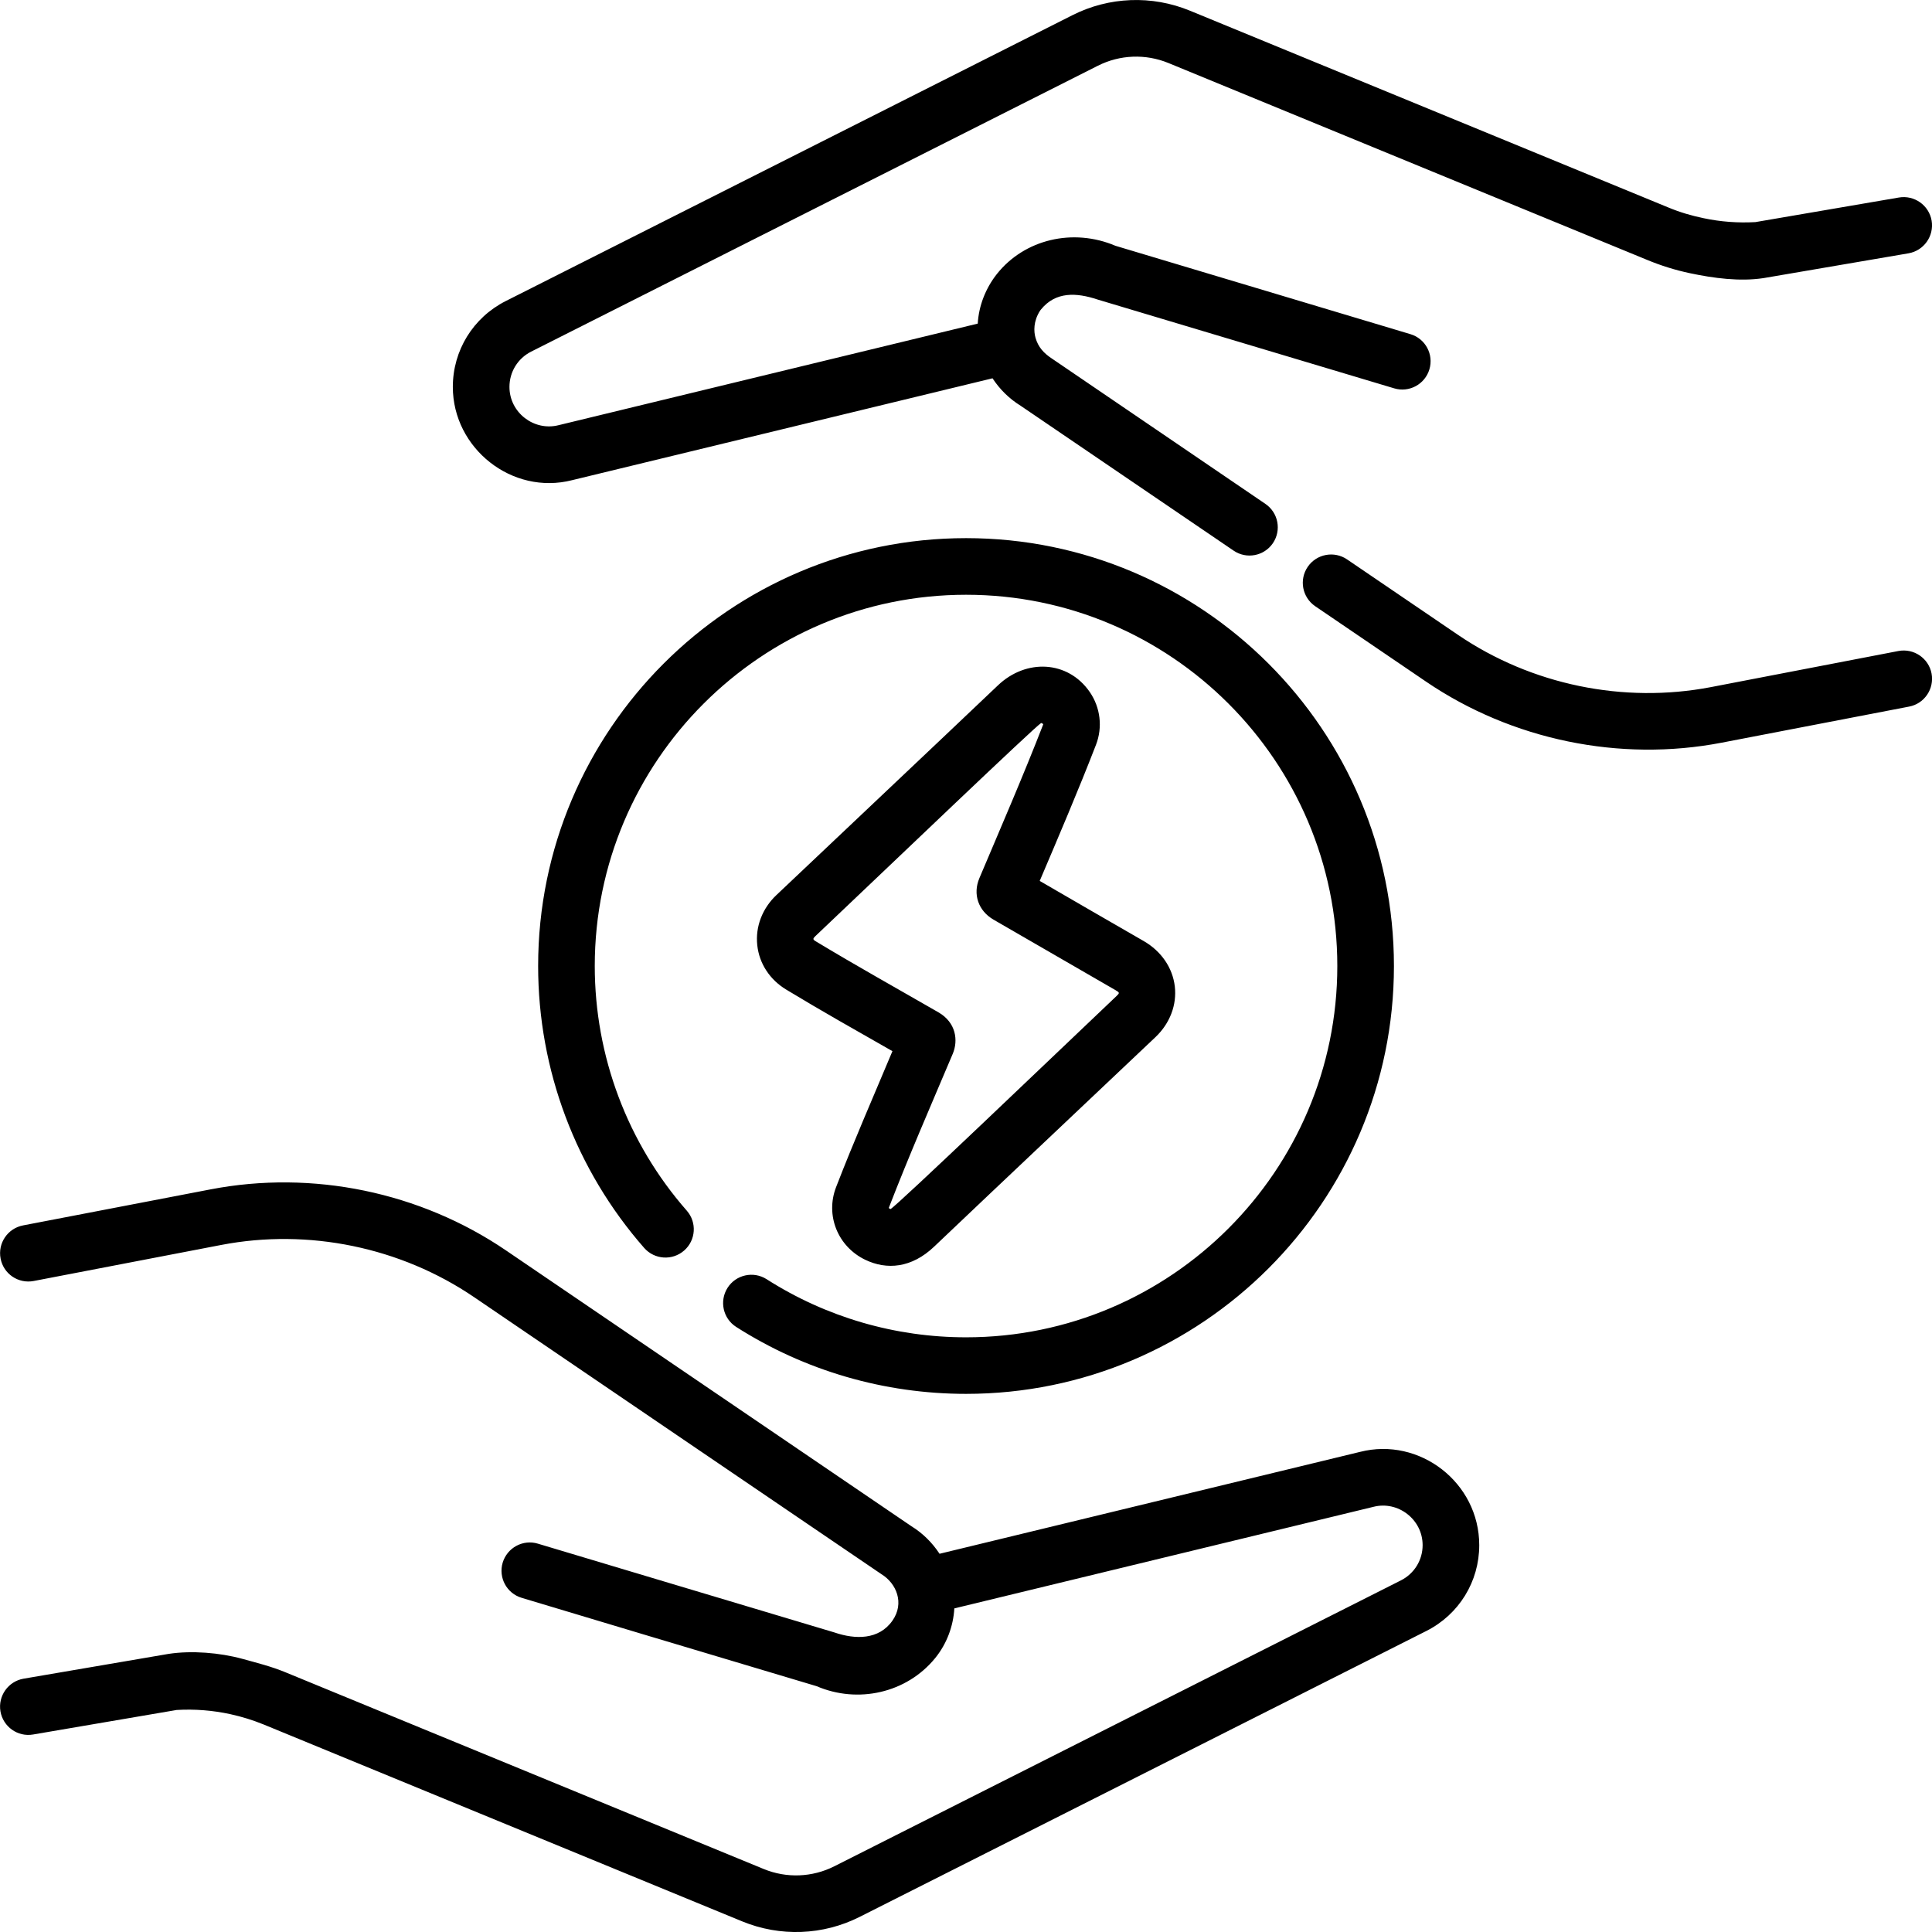 <svg width="100%" height="100%" viewBox="0 0 26 26" fill="none" xmlns="http://www.w3.org/2000/svg">
<g clip-path="url(#clip0)">
<path d="M14.749 10.024C14.841 9.787 14.809 9.521 14.665 9.312C14.371 8.887 13.808 8.862 13.429 9.224C12.431 10.173 11.443 11.103 10.45 12.044C10.258 12.225 10.164 12.472 10.191 12.72C10.217 12.967 10.36 13.185 10.583 13.319C11.057 13.606 11.536 13.876 12.01 14.146C11.742 14.786 11.495 15.347 11.252 15.975C11.105 16.354 11.273 16.774 11.643 16.953C11.933 17.093 12.268 17.066 12.572 16.776C13.558 15.838 14.565 14.891 15.551 13.956C15.745 13.771 15.839 13.523 15.81 13.274C15.78 13.022 15.627 12.8 15.391 12.664C14.924 12.396 14.458 12.125 13.992 11.855C14.246 11.258 14.51 10.641 14.749 10.024ZM13.18 11.818C13.089 12.033 13.165 12.257 13.37 12.376C13.918 12.691 14.464 13.01 15.012 13.325C15.068 13.357 15.069 13.363 15.027 13.403C14.225 14.164 12.052 16.245 11.984 16.271C11.976 16.268 11.958 16.262 11.963 16.25C12.233 15.552 12.518 14.899 12.822 14.181C12.897 14.002 12.867 13.761 12.63 13.624C12.08 13.307 11.523 12.997 10.977 12.667C10.936 12.643 10.938 12.631 10.974 12.597C12.034 11.592 13.917 9.789 14.011 9.73C14.031 9.734 14.039 9.745 14.039 9.749C13.769 10.444 13.469 11.135 13.18 11.818ZM25.994 9.063C25.954 8.857 25.754 8.722 25.548 8.761L23.024 9.247C21.849 9.472 20.609 9.216 19.62 8.543L18.128 7.528C17.954 7.41 17.717 7.455 17.599 7.628C17.48 7.802 17.525 8.039 17.699 8.158L19.191 9.173C20.347 9.959 21.799 10.258 23.168 9.995L25.692 9.509C25.898 9.47 26.033 9.27 25.994 9.063ZM7.699 6.462L13.357 5.091C13.454 5.239 13.582 5.366 13.736 5.461L16.601 7.41C16.773 7.528 17.011 7.485 17.13 7.31C17.248 7.136 17.203 6.899 17.029 6.781L14.157 4.826C14.049 4.755 13.971 4.673 13.935 4.544C13.912 4.463 13.904 4.324 13.998 4.179C14.001 4.176 14.003 4.172 14.009 4.165C14.206 3.922 14.486 3.936 14.771 4.031L18.762 5.226C18.963 5.287 19.176 5.172 19.236 4.971C19.297 4.769 19.182 4.557 18.981 4.497L15.012 3.308C14.441 3.065 13.787 3.22 13.416 3.687C13.264 3.879 13.172 4.115 13.158 4.355L7.517 5.722C7.186 5.806 6.856 5.552 6.856 5.207C6.856 5.005 6.968 4.823 7.148 4.732L14.774 0.885C15.071 0.735 15.417 0.722 15.724 0.848L22.165 3.497C22.35 3.574 22.545 3.635 22.744 3.677C23.06 3.744 23.413 3.791 23.731 3.743L25.684 3.409C25.891 3.373 26.03 3.176 25.995 2.969C25.959 2.762 25.762 2.623 25.555 2.658L23.623 2.989C23.389 3.002 23.154 2.985 22.925 2.936C22.761 2.902 22.608 2.857 22.454 2.793L16.014 0.144C15.502 -0.067 14.925 -0.045 14.431 0.205L6.805 4.052C6.367 4.274 6.094 4.716 6.094 5.207C6.094 6.033 6.891 6.668 7.699 6.462ZM9.791 17.331C9.678 17.509 9.73 17.744 9.907 17.857C10.831 18.447 11.9 18.758 13.001 18.758C16.176 18.758 18.759 16.175 18.759 13C18.759 9.825 16.176 7.242 13.001 7.242C9.826 7.242 7.242 9.825 7.242 13C7.242 14.397 7.749 15.745 8.669 16.794C8.808 16.952 9.048 16.968 9.207 16.829C9.365 16.691 9.381 16.45 9.242 16.292C8.444 15.382 8.004 14.212 8.004 13C8.004 10.245 10.246 8.004 13.001 8.004C15.756 8.004 17.997 10.245 17.997 13C17.997 15.755 15.756 17.997 13.001 17.997C12.046 17.997 11.118 17.726 10.317 17.215C10.139 17.102 9.904 17.154 9.791 17.331ZM18.302 19.539L12.644 20.91C12.547 20.762 12.419 20.634 12.265 20.539L6.81 16.828C5.655 16.042 4.206 15.742 2.834 16.006L0.31 16.491C0.103 16.531 -0.032 16.731 0.008 16.937C0.047 17.144 0.247 17.279 0.454 17.239L2.977 16.754C4.152 16.528 5.393 16.785 6.381 17.457C6.391 17.464 11.85 21.178 11.861 21.184C12.063 21.307 12.176 21.574 12.01 21.81C11.828 22.07 11.51 22.065 11.23 21.969L8.871 21.263C8.327 21.1 7.783 20.937 7.239 20.774C7.038 20.713 6.826 20.828 6.765 21.029C6.705 21.231 6.819 21.443 7.021 21.503C7.564 21.667 8.108 21.83 8.653 21.993L10.99 22.692C11.544 22.93 12.201 22.786 12.586 22.313C12.741 22.122 12.829 21.886 12.843 21.645L18.484 20.278C18.812 20.194 19.145 20.446 19.145 20.794C19.145 20.995 19.033 21.177 18.853 21.268L11.227 25.116C10.931 25.265 10.585 25.279 10.277 25.152L3.837 22.503C3.65 22.426 3.454 22.377 3.258 22.323C2.957 22.241 2.581 22.21 2.27 22.257L0.317 22.591C0.11 22.627 -0.029 22.824 0.006 23.031C0.042 23.238 0.238 23.378 0.446 23.342L2.378 23.012C2.622 22.998 2.863 23.017 3.102 23.069C3.254 23.102 3.404 23.149 3.547 23.207L9.988 25.857C10.499 26.067 11.076 26.046 11.57 25.796L19.197 21.948C19.635 21.726 19.907 21.284 19.907 20.794C19.907 19.953 19.105 19.334 18.302 19.539Z" fill="black"/>
</g>
<defs>
<clipPath id="clip0">
<rect width="26" height="26" fill="white"/>
</clipPath>
</defs>
</svg>
